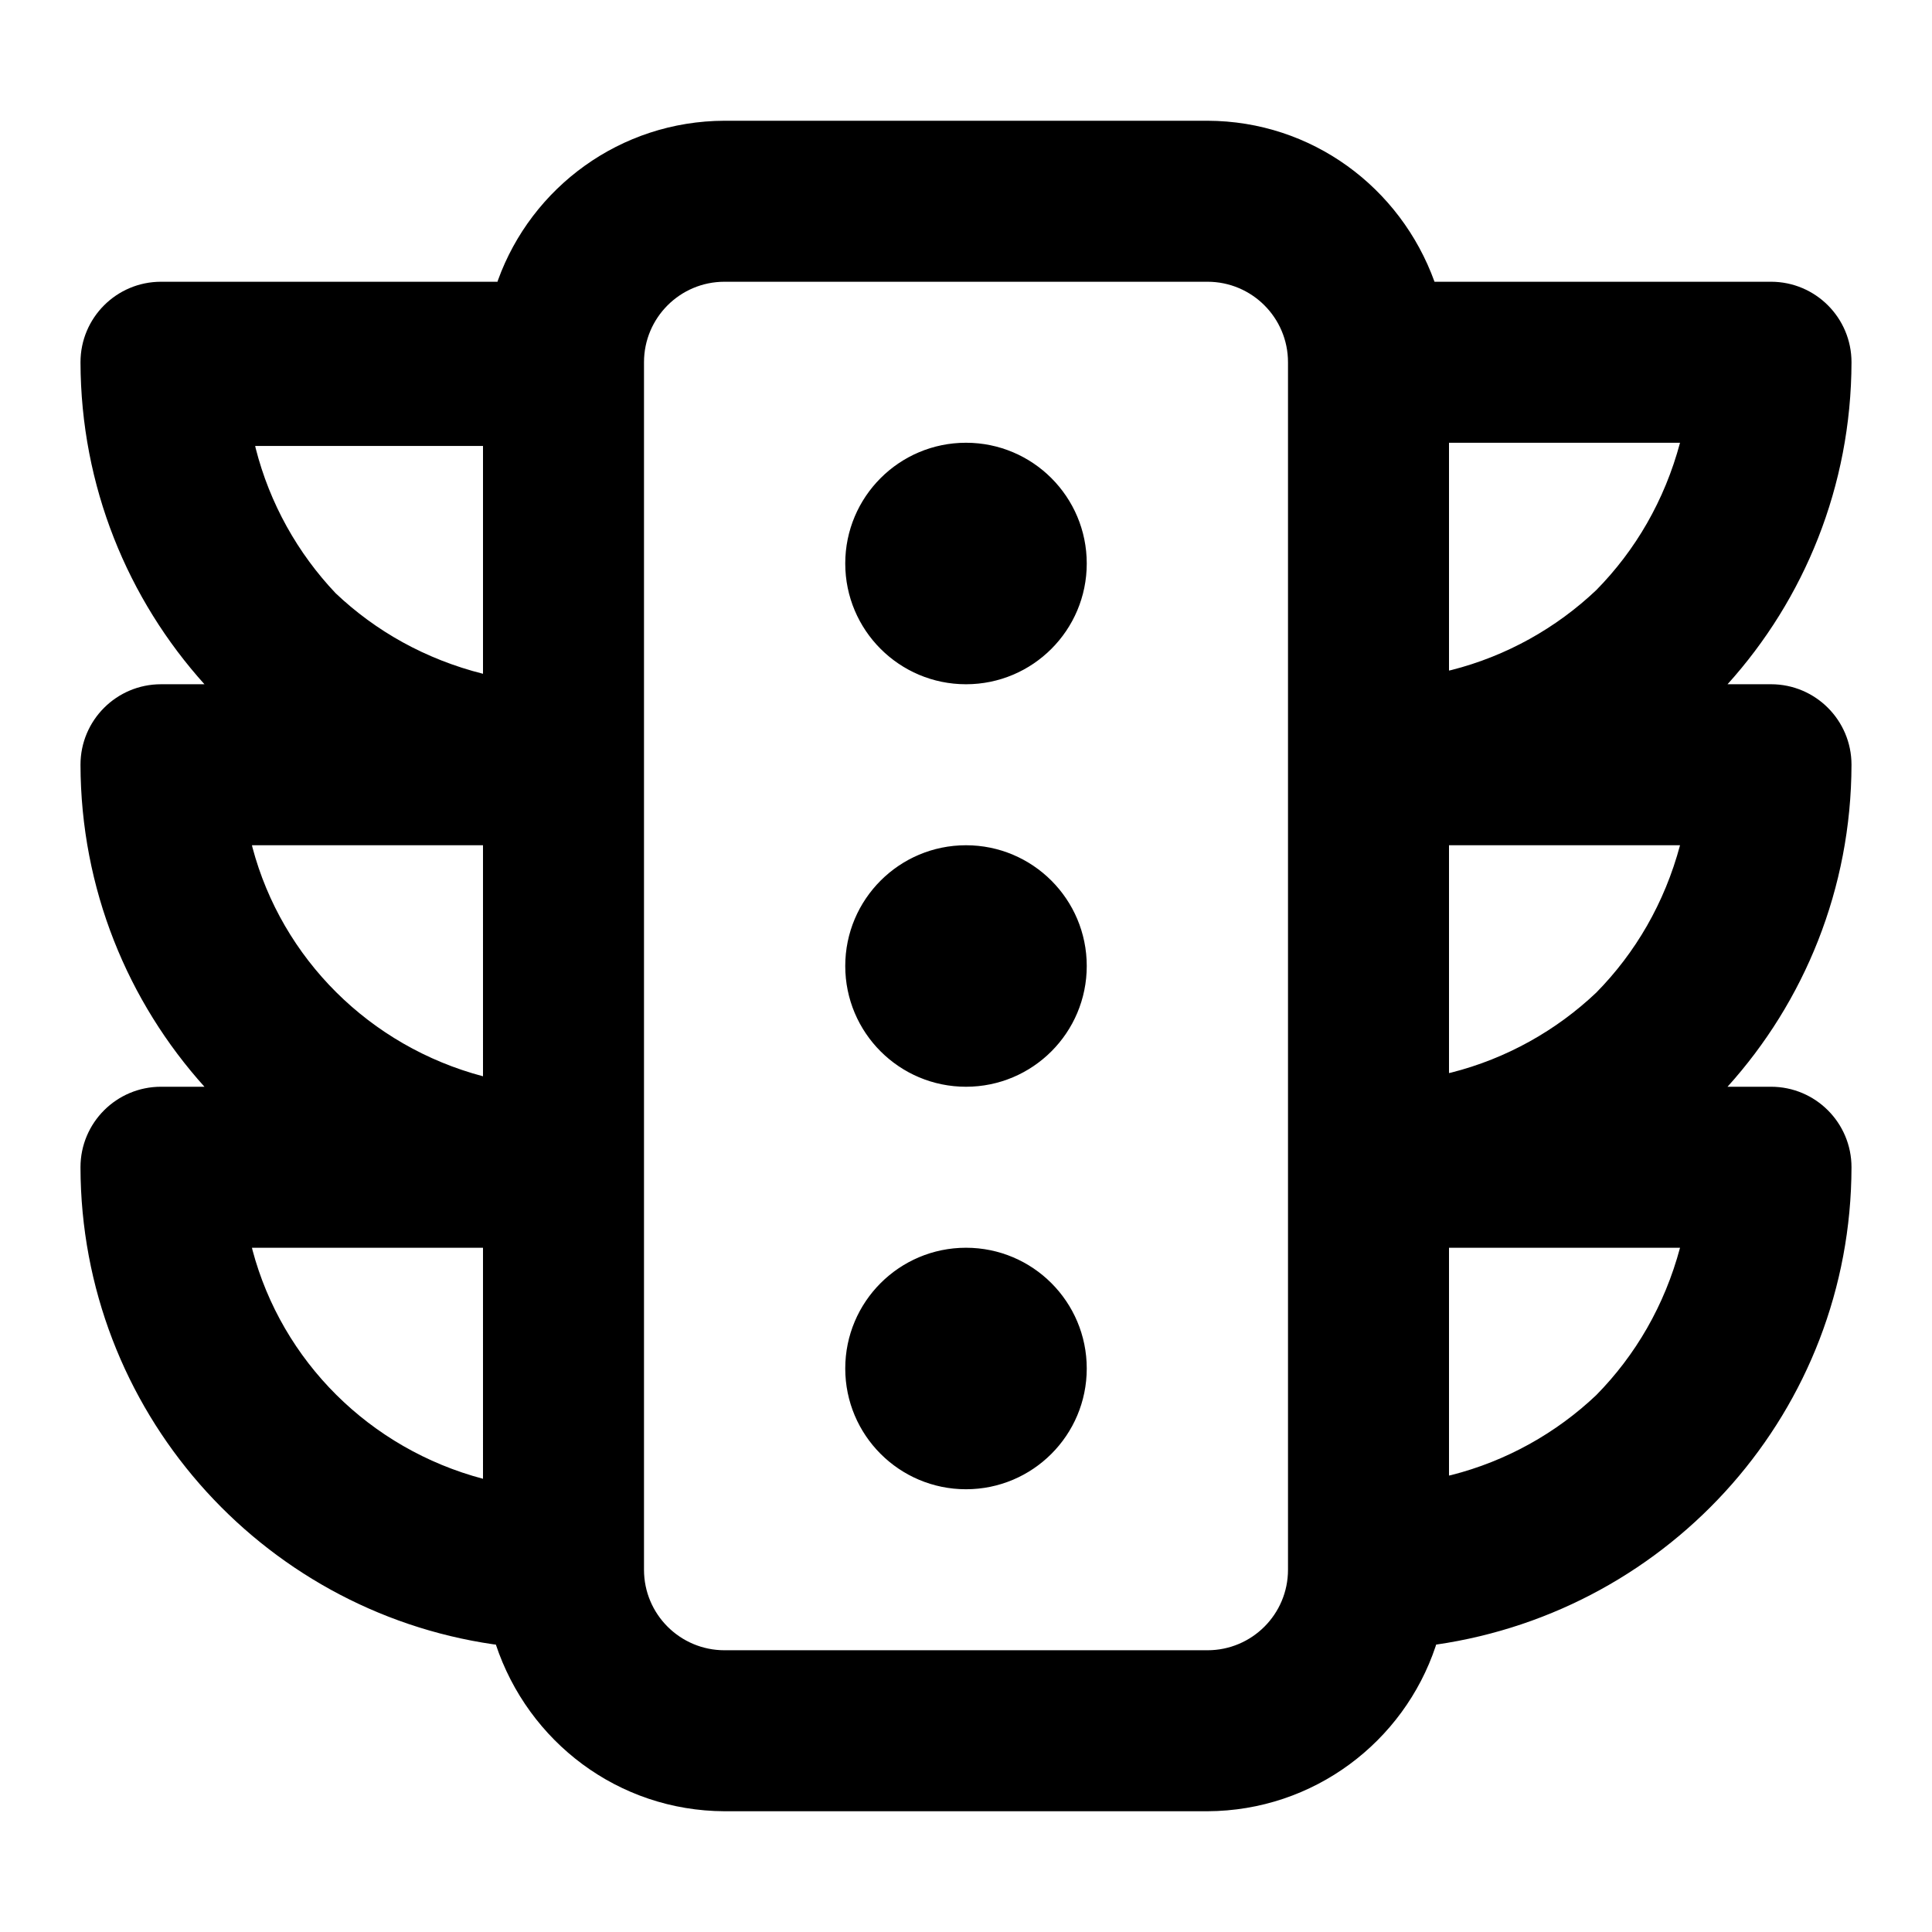 <!-- Generated by IcoMoon.io -->
<svg version="1.1" xmlns="http://www.w3.org/2000/svg" width="280" height="280" viewBox="0 0 280 280">
<title>ul-traffic-light</title>
<path d="M140 64.167c-9.665 0-17.5 7.835-17.5 17.5s7.835 17.5 17.5 17.5c9.665 0 17.5-7.835 17.5-17.5v0c0-9.665-7.835-17.5-17.5-17.5v0zM256.667 99.167h-6.3c11.112-12.31 17.925-28.689 17.967-46.658v-0.009c0-6.443-5.223-11.667-11.667-11.667v0h-48.767c-4.939-13.68-17.791-23.289-32.895-23.333h-70.005c-15.109 0.044-27.961 9.654-32.823 23.090l-0.077 0.244h-48.767c-6.443 0-11.667 5.223-11.667 11.667v0c0.042 17.978 6.854 34.356 18.021 46.728l-0.055-0.062h-6.3c-6.443 0-11.667 5.223-11.667 11.667v0c0.042 17.978 6.854 34.356 18.021 46.728l-0.055-0.062h-6.3c-6.443 0-11.667 5.223-11.667 11.667v0c0.066 35.15 26.029 64.216 59.822 69.138l0.378 0.045c4.697 14.093 17.74 24.085 33.126 24.15h70.008c15.394-0.065 28.437-10.057 33.062-23.903l0.072-0.247c34.171-4.968 60.134-34.034 60.2-69.176v-0.007c0-6.443-5.223-11.667-11.667-11.667v0h-6.3c11.112-12.31 17.925-28.689 17.967-46.658v-0.009c0-6.443-5.223-11.667-11.667-11.667v0zM70 214.317c-16.439-4.357-29.127-17.044-33.41-33.158l-0.074-0.326h33.483zM70 155.983c-16.439-4.357-29.127-17.044-33.41-33.158l-0.074-0.326h33.483zM70 97.65c-8.346-2.107-15.553-6.171-21.371-11.687l0.021 0.020c-5.495-5.797-9.56-13.004-11.596-21.020l-0.071-0.33h33.017zM186.667 227.5c0 6.443-5.223 11.667-11.667 11.667v0h-70c-6.443 0-11.667-5.223-11.667-11.667v0-175c0-6.443 5.223-11.667 11.667-11.667v0h70c6.443 0 11.667 5.223 11.667 11.667v0zM231.35 202.183c-5.797 5.495-13.004 9.56-21.020 11.596l-0.33 0.071v-33.017h33.483c-2.244 8.381-6.464 15.588-12.14 21.356l0.006-0.006zM231.35 143.85c-5.797 5.495-13.004 9.56-21.020 11.596l-0.33 0.071v-33.017h33.483c-2.244 8.381-6.464 15.588-12.14 21.356l0.006-0.006zM231.35 85.517c-5.797 5.495-13.004 9.56-21.020 11.596l-0.33 0.071v-33.017h33.483c-2.244 8.381-6.464 15.588-12.14 21.356l0.006-0.006zM140 180.833c-9.665 0-17.5 7.835-17.5 17.5s7.835 17.5 17.5 17.5c9.665 0 17.5-7.835 17.5-17.5v0c0-9.665-7.835-17.5-17.5-17.5v0zM140 122.5c-9.665 0-17.5 7.835-17.5 17.5s7.835 17.5 17.5 17.5c9.665 0 17.5-7.835 17.5-17.5v0c0-9.665-7.835-17.5-17.5-17.5v0z"></path>
</svg>
